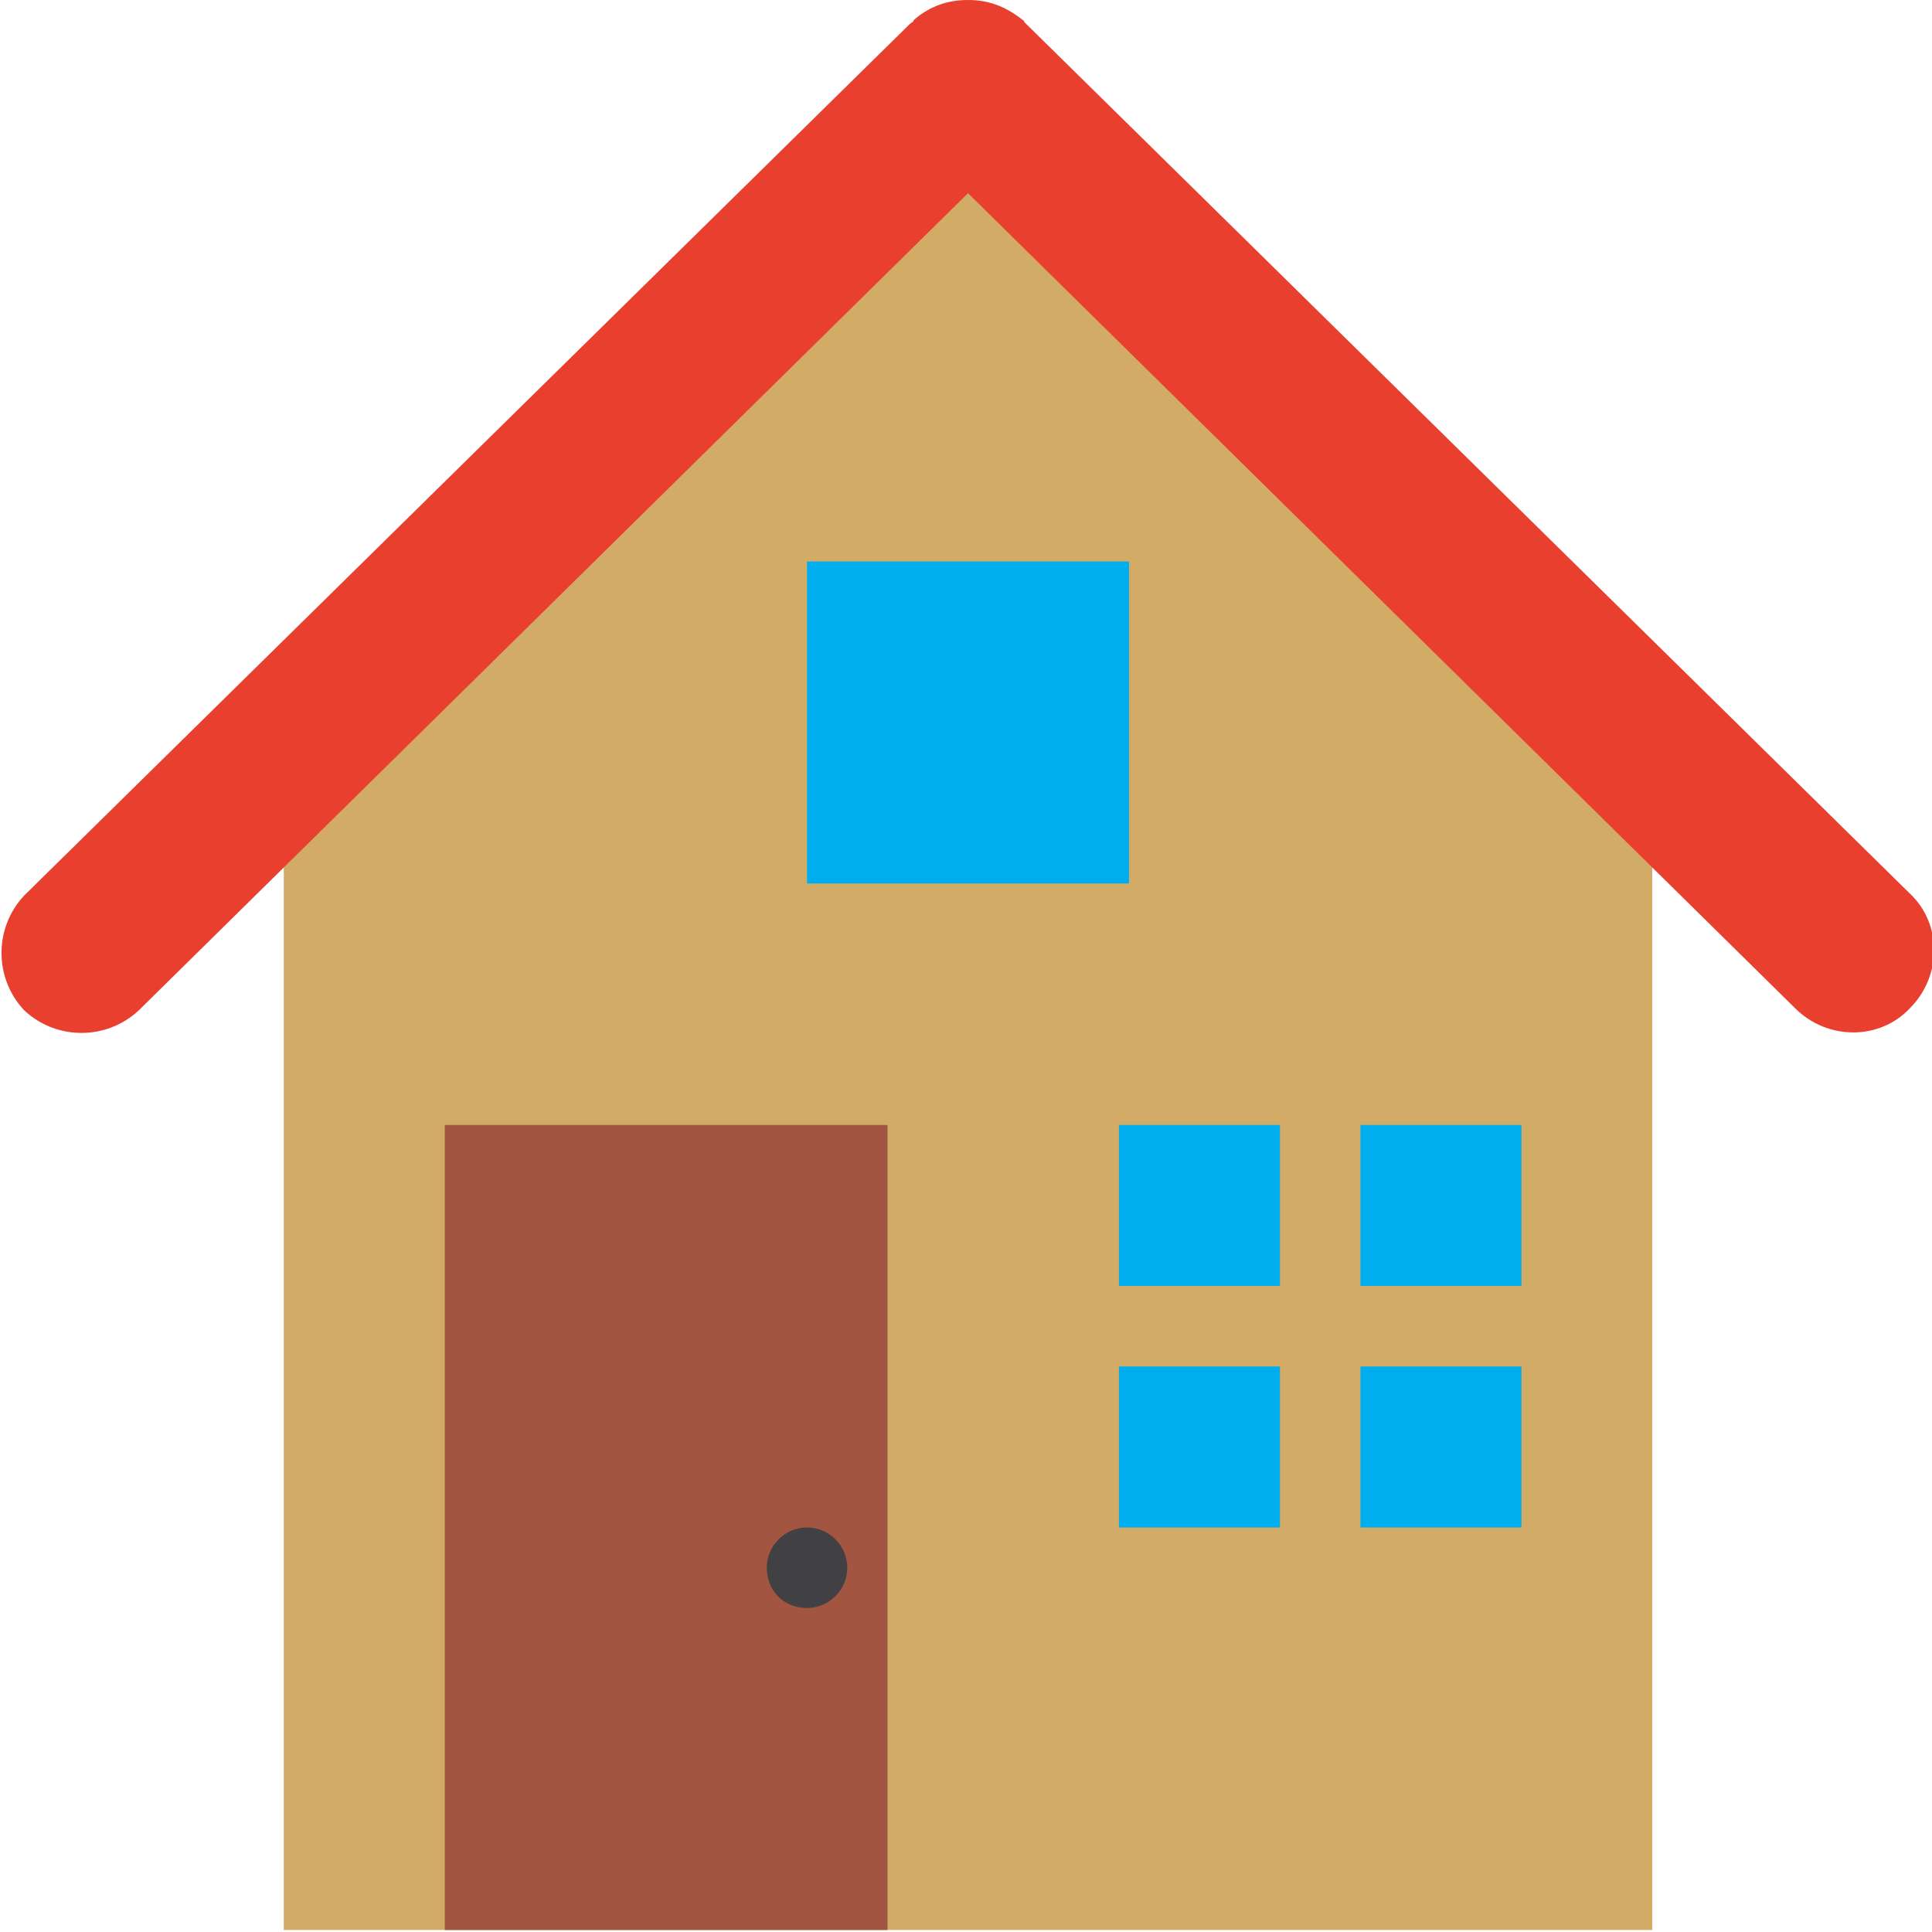 <?xml version="1.0" ?><svg id="Layer_1" style="enable-background:new 0 0 96 96;" version="1.1" viewBox="0 0 96 96" xml:space="preserve" xmlns="http://www.w3.org/2000/svg" xmlns:xlink="http://www.w3.org/1999/xlink"><style type="text/css">
	.st0{fill-rule:evenodd;clip-rule:evenodd;fill:#D2AB67;}
	.st1{fill-rule:evenodd;clip-rule:evenodd;fill:#E93F2E;}
	.st2{fill-rule:evenodd;clip-rule:evenodd;fill:#A25641;}
	.st3{fill-rule:evenodd;clip-rule:evenodd;fill:#00AEEF;}
	.st4{fill-rule:evenodd;clip-rule:evenodd;fill:#414042;}
</style><g id="XMLID_2_"><polygon class="st0" id="XMLID_12_" points="14.1,95.9 82.1,95.9 82.1,33.9 48.2,5.9 14.1,33.9  "/><path class="st1" d="M48.1,9.6L6.9,50.2c-1.6,1.5-4.1,1.5-5.7,0c-1.5-1.6-1.5-4.1,0-5.7l44-43.3   c0.1-0.1,0.2-0.1,0.2-0.2C46.2,0.3,47.1,0,48.1,0s1.8,0.3,2.6,0.9c0.1,0.1,0.2,0.1,0.2,0.2l44,43.3c1.6,1.5,1.6,4.1,0,5.7   c-1.5,1.6-4.1,1.6-5.7,0L48.1,9.6z" id="XMLID_11_"/><rect class="st2" height="40" id="XMLID_10_" width="22" x="22.1" y="55.9"/><rect class="st3" height="16" id="XMLID_9_" width="16" x="40.1" y="27.9"/><path class="st3" d="M55.6,55.9h8v8h-8V55.9L55.6,55.9z M55.6,67.9h8v8h-8V67.9L55.6,67.9z M67.6,55.9h8v8h-8V55.9   L67.6,55.9z M67.6,67.9h8v8h-8V67.9z" id="XMLID_4_"/><path class="st4" d="M40.1,79.9c1.1,0,2-0.9,2-2c0-1.1-0.9-2-2-2c-1.1,0-2,0.9-2,2C38.1,79,38.9,79.9,40.1,79.9z" id="XMLID_3_"/></g></svg>